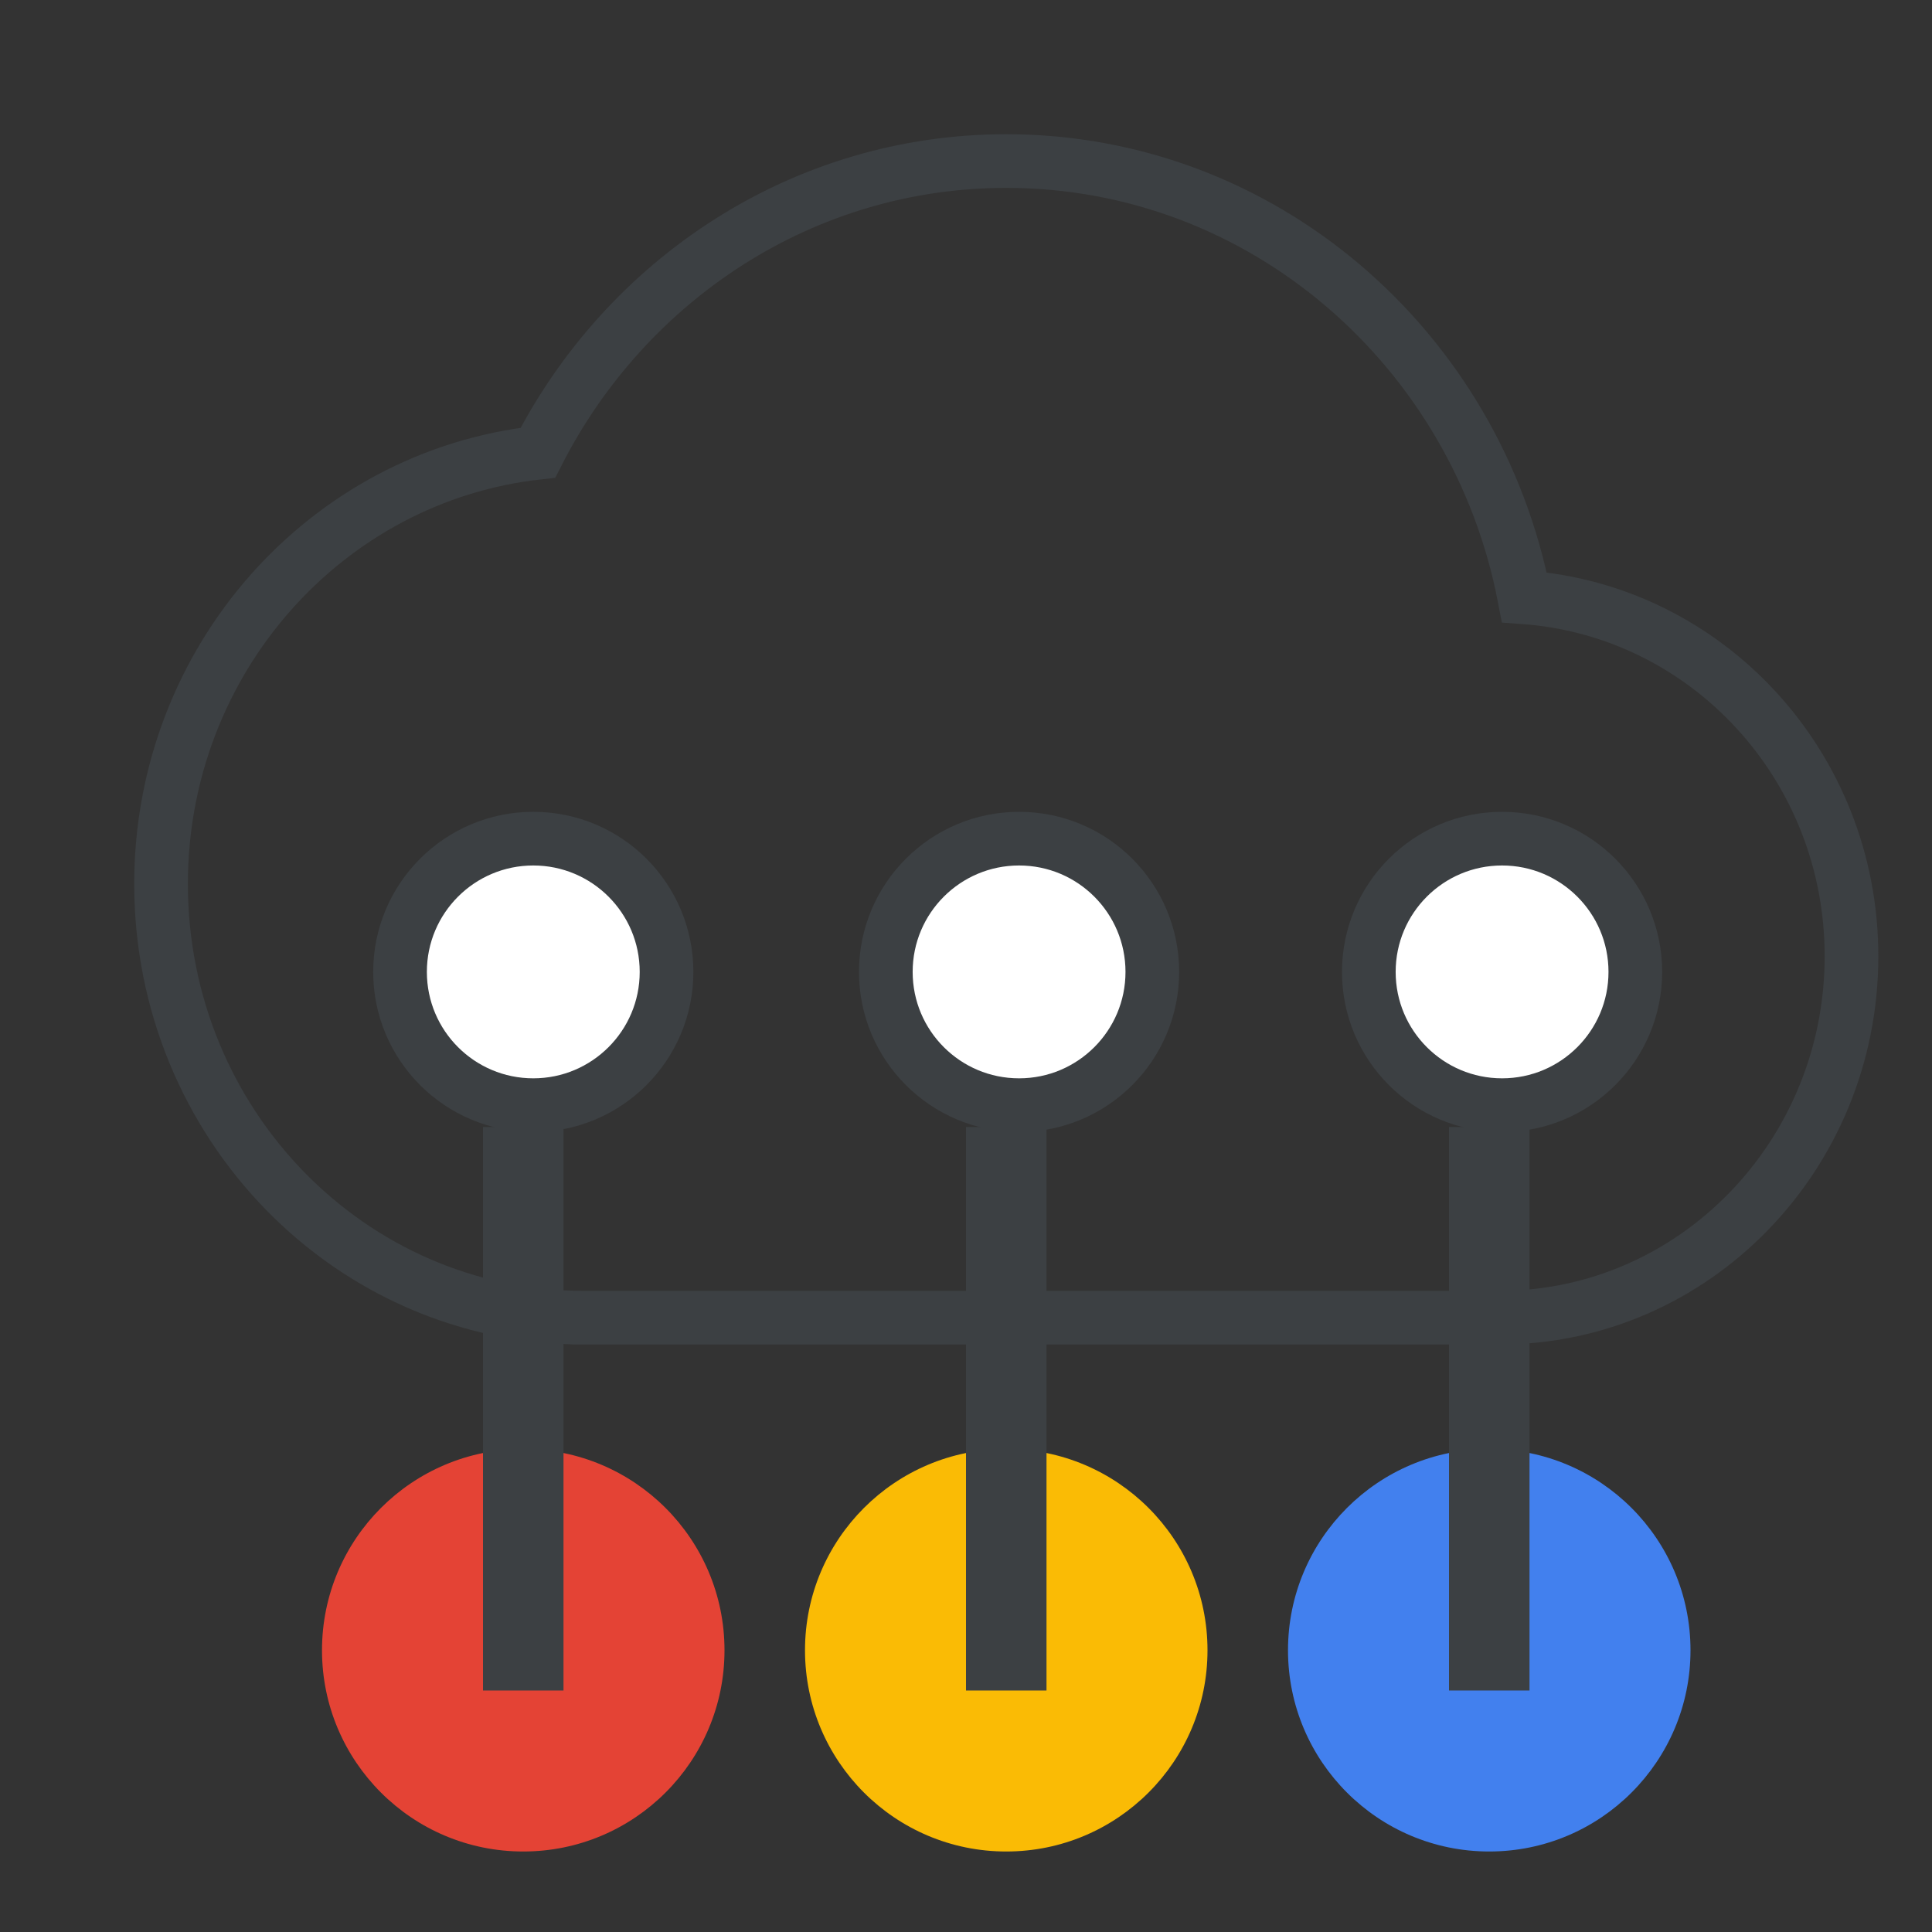 <svg height="36" viewBox="0 0 36 36" width="36" xmlns="http://www.w3.org/2000/svg"><rect x="0" y="0" width="36" height="36" fill="#333333" stroke="none"/><g fill="none" fill-rule="evenodd"><g fill-rule="evenodd"><circle cx="18.75" cy="30.75" fill="#fabb05" r="3.75"/><circle cx="27.75" cy="30.75" fill="#4280ee" r="3.75"/><circle cx="9.75" cy="30.75" fill="#e44335" r="3.75"/><circle cx="27.989" cy="18.11" fill="#fff" r="2.483" stroke="#3c4043"/><circle cx="9.937" cy="18.11" fill="#fff" r="2.483" stroke="#3c4043"/><path d="m9 21h1.5v10.5h-1.5z" fill="#3c4043"/><path d="m27 21h1.5v10.5h-1.5z" fill="#3c4043"/><circle cx="18.989" cy="18.11" fill="#fff" r="2.483" stroke="#3c4043"/><path d="m18 21h1.5v10.5h-1.5z" fill="#3c4043"/></g><path d="m10.668 24.553h17.27c3.622 0 6.562-3.017 6.562-6.735 0-3.556-2.697-6.439-6.096-6.688-.893-4.634-4.876-8.129-9.653-8.129-3.793 0-7.081 2.209-8.728 5.435-3.944.438-7.022 3.866-7.022 8.035 0 4.465 3.524 8.082 7.875 8.082" stroke="#3c4043"/></g></svg>